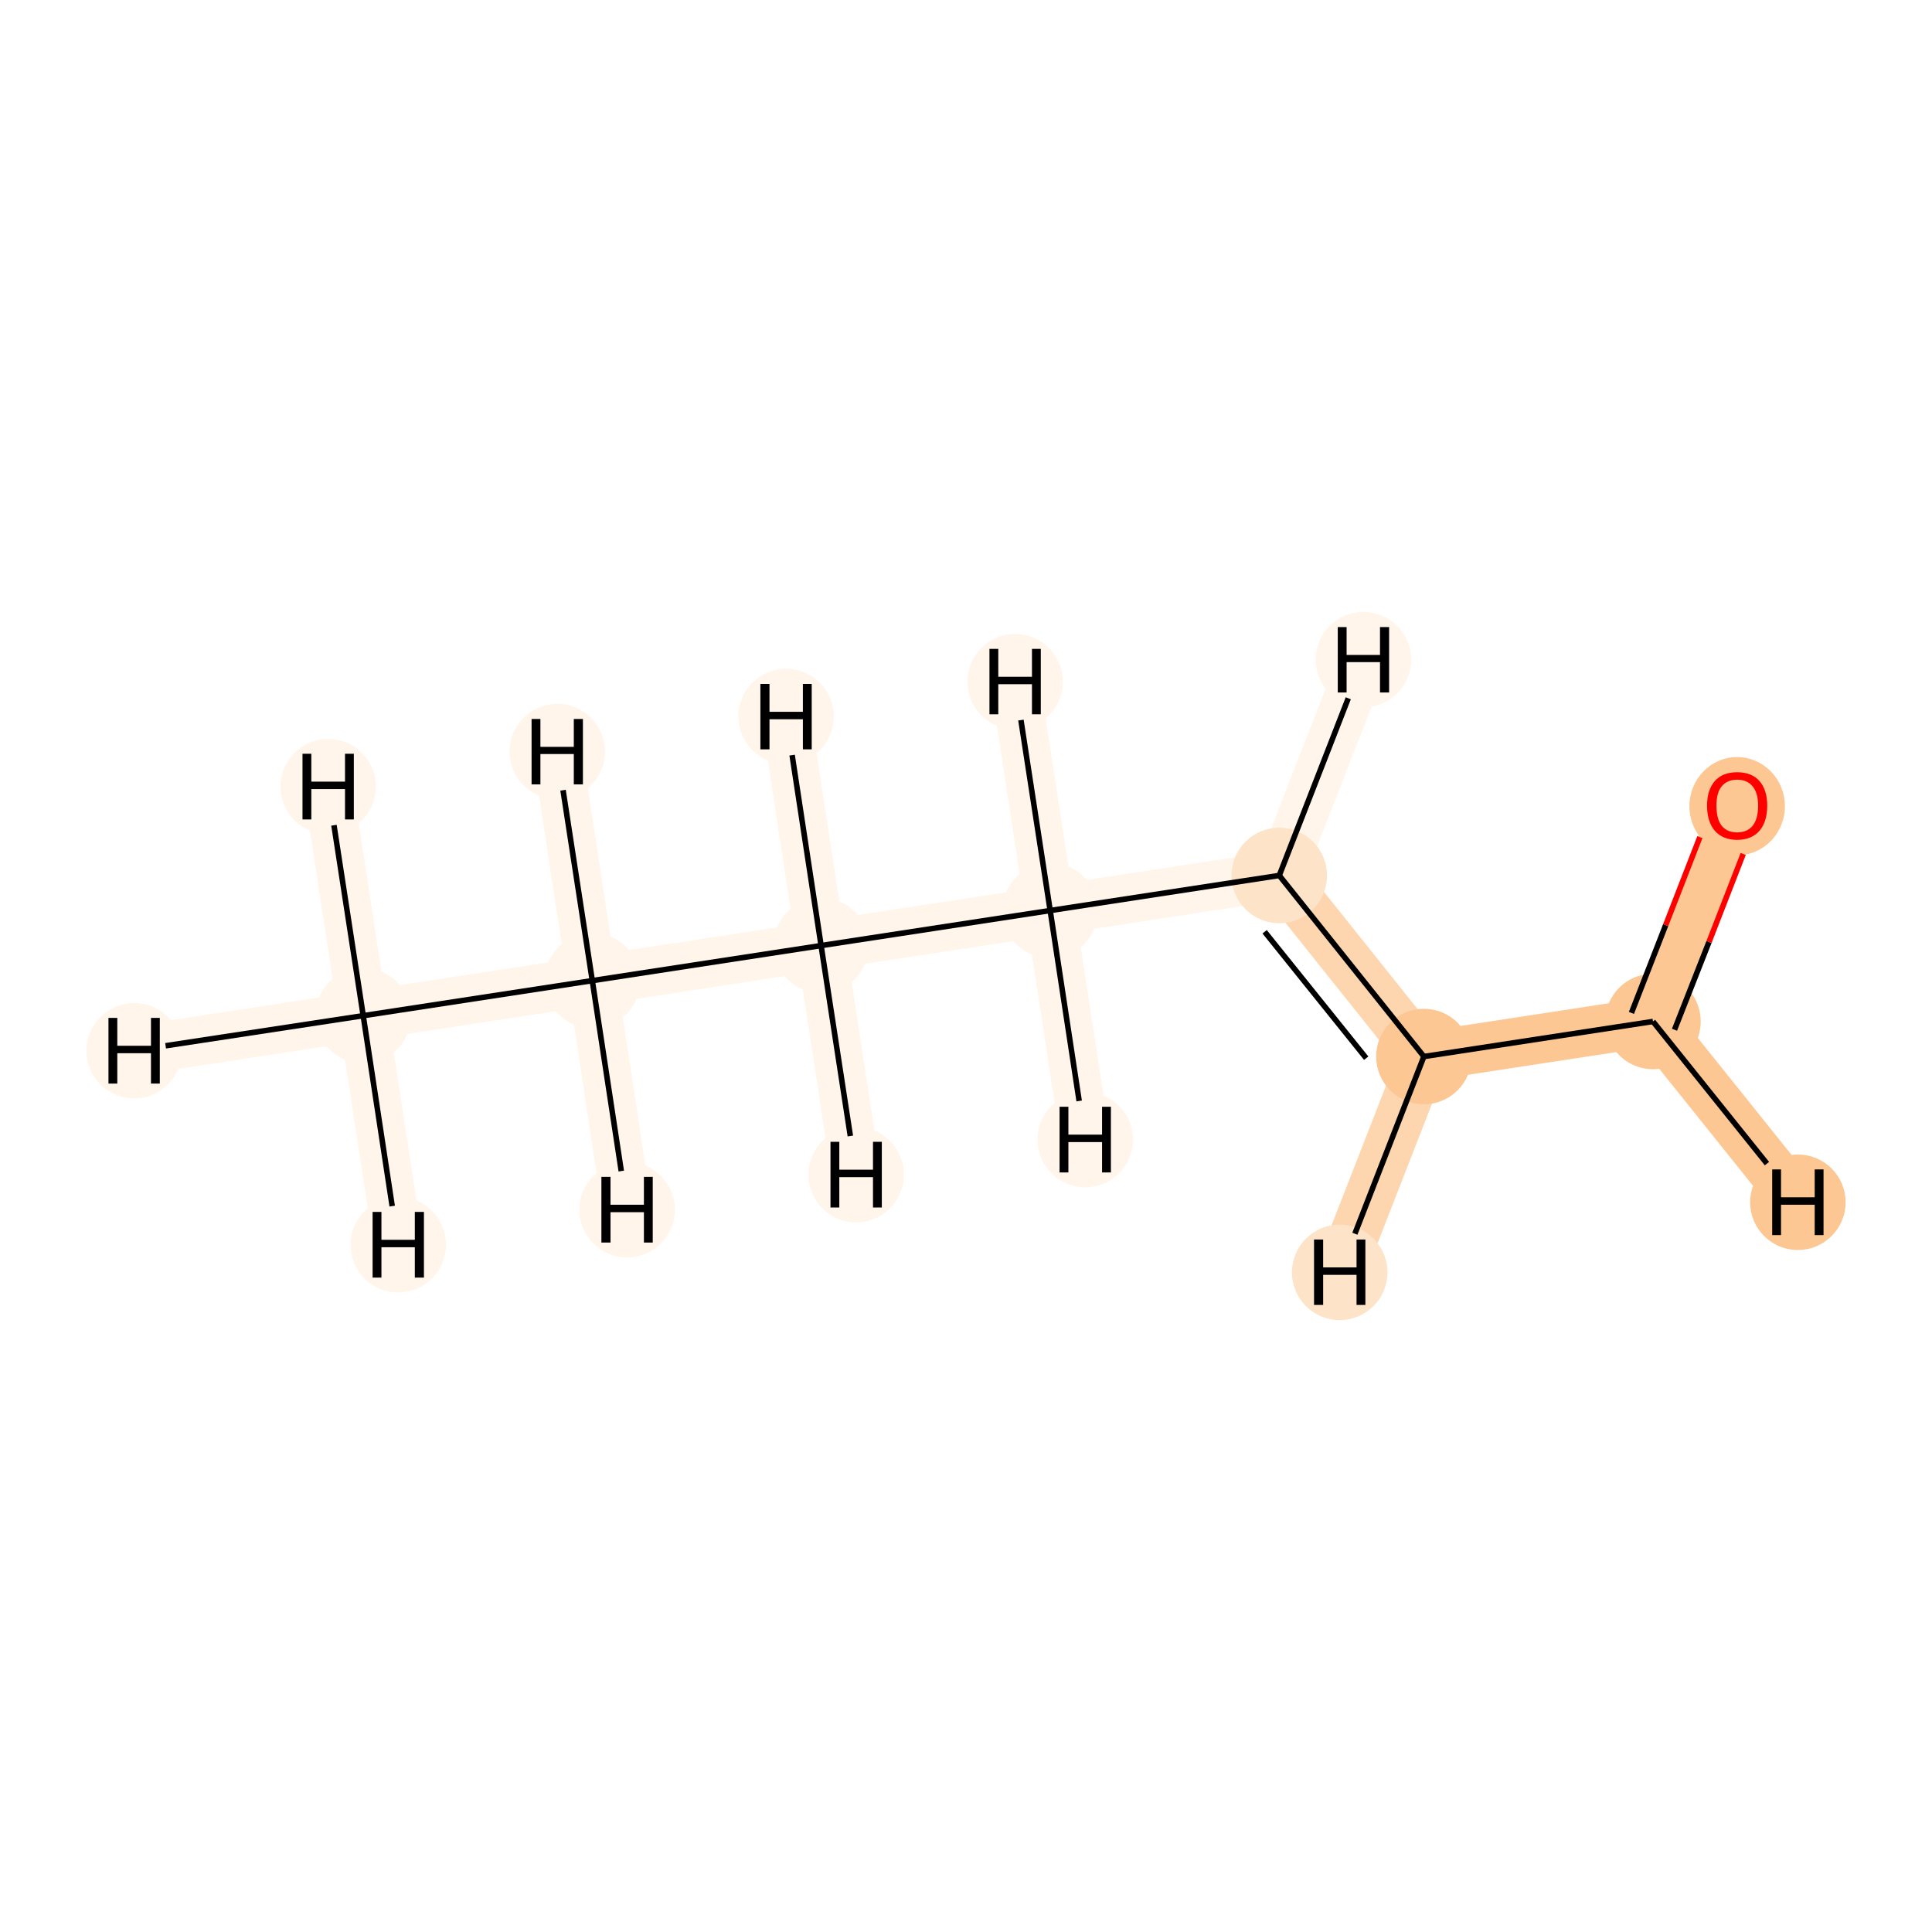 <?xml version='1.0' encoding='iso-8859-1'?>
<svg version='1.1' baseProfile='full'
              xmlns='http://www.w3.org/2000/svg'
                      xmlns:rdkit='http://www.rdkit.org/xml'
                      xmlns:xlink='http://www.w3.org/1999/xlink'
                  xml:space='preserve'
width='700px' height='700px' viewBox='0 0 700 700'>
<!-- END OF HEADER -->
<rect style='opacity:1.0;fill:#FFFFFF;stroke:none' width='700.0' height='700.0' x='0.0' y='0.0'> </rect>
<path d='M 131.6,368.0 L 214.6,355.3' style='fill:none;fill-rule:evenodd;stroke:#FFF5EB;stroke-width:17.9px;stroke-linecap:butt;stroke-linejoin:miter;stroke-opacity:1' />
<path d='M 131.6,368.0 L 144.3,451.0' style='fill:none;fill-rule:evenodd;stroke:#FFF5EB;stroke-width:17.9px;stroke-linecap:butt;stroke-linejoin:miter;stroke-opacity:1' />
<path d='M 131.6,368.0 L 118.9,285.0' style='fill:none;fill-rule:evenodd;stroke:#FFF5EB;stroke-width:17.9px;stroke-linecap:butt;stroke-linejoin:miter;stroke-opacity:1' />
<path d='M 131.6,368.0 L 48.6,380.7' style='fill:none;fill-rule:evenodd;stroke:#FFF5EB;stroke-width:17.9px;stroke-linecap:butt;stroke-linejoin:miter;stroke-opacity:1' />
<path d='M 214.6,355.3 L 297.5,342.6' style='fill:none;fill-rule:evenodd;stroke:#FFF5EB;stroke-width:17.9px;stroke-linecap:butt;stroke-linejoin:miter;stroke-opacity:1' />
<path d='M 214.6,355.3 L 201.9,272.3' style='fill:none;fill-rule:evenodd;stroke:#FFF5EB;stroke-width:17.9px;stroke-linecap:butt;stroke-linejoin:miter;stroke-opacity:1' />
<path d='M 214.6,355.3 L 227.2,438.3' style='fill:none;fill-rule:evenodd;stroke:#FFF5EB;stroke-width:17.9px;stroke-linecap:butt;stroke-linejoin:miter;stroke-opacity:1' />
<path d='M 297.5,342.6 L 380.5,329.9' style='fill:none;fill-rule:evenodd;stroke:#FFF5EB;stroke-width:17.9px;stroke-linecap:butt;stroke-linejoin:miter;stroke-opacity:1' />
<path d='M 297.5,342.6 L 310.2,425.6' style='fill:none;fill-rule:evenodd;stroke:#FFF5EB;stroke-width:17.9px;stroke-linecap:butt;stroke-linejoin:miter;stroke-opacity:1' />
<path d='M 297.5,342.6 L 284.8,259.6' style='fill:none;fill-rule:evenodd;stroke:#FFF5EB;stroke-width:17.9px;stroke-linecap:butt;stroke-linejoin:miter;stroke-opacity:1' />
<path d='M 380.5,329.9 L 463.5,317.2' style='fill:none;fill-rule:evenodd;stroke:#FFF5EB;stroke-width:17.9px;stroke-linecap:butt;stroke-linejoin:miter;stroke-opacity:1' />
<path d='M 380.5,329.9 L 367.8,247.0' style='fill:none;fill-rule:evenodd;stroke:#FFF5EB;stroke-width:17.9px;stroke-linecap:butt;stroke-linejoin:miter;stroke-opacity:1' />
<path d='M 380.5,329.9 L 393.2,412.9' style='fill:none;fill-rule:evenodd;stroke:#FFF5EB;stroke-width:17.9px;stroke-linecap:butt;stroke-linejoin:miter;stroke-opacity:1' />
<path d='M 463.5,317.2 L 515.9,382.8' style='fill:none;fill-rule:evenodd;stroke:#FDD6AF;stroke-width:17.9px;stroke-linecap:butt;stroke-linejoin:miter;stroke-opacity:1' />
<path d='M 463.5,317.2 L 494.0,239.0' style='fill:none;fill-rule:evenodd;stroke:#FFF5EB;stroke-width:17.9px;stroke-linecap:butt;stroke-linejoin:miter;stroke-opacity:1' />
<path d='M 515.9,382.8 L 598.9,370.1' style='fill:none;fill-rule:evenodd;stroke:#FDC793;stroke-width:17.9px;stroke-linecap:butt;stroke-linejoin:miter;stroke-opacity:1' />
<path d='M 515.9,382.8 L 485.4,461.0' style='fill:none;fill-rule:evenodd;stroke:#FDD6AF;stroke-width:17.9px;stroke-linecap:butt;stroke-linejoin:miter;stroke-opacity:1' />
<path d='M 598.9,370.1 L 629.4,291.9' style='fill:none;fill-rule:evenodd;stroke:#FDC793;stroke-width:17.9px;stroke-linecap:butt;stroke-linejoin:miter;stroke-opacity:1' />
<path d='M 598.9,370.1 L 651.4,435.6' style='fill:none;fill-rule:evenodd;stroke:#FDC793;stroke-width:17.9px;stroke-linecap:butt;stroke-linejoin:miter;stroke-opacity:1' />
<ellipse cx='131.6' cy='368.0' rx='16.8' ry='16.8'  style='fill:#FFF5EB;fill-rule:evenodd;stroke:#FFF5EB;stroke-width:1.0px;stroke-linecap:butt;stroke-linejoin:miter;stroke-opacity:1' />
<ellipse cx='214.6' cy='355.3' rx='16.8' ry='16.8'  style='fill:#FFF5EB;fill-rule:evenodd;stroke:#FFF5EB;stroke-width:1.0px;stroke-linecap:butt;stroke-linejoin:miter;stroke-opacity:1' />
<ellipse cx='297.5' cy='342.6' rx='16.8' ry='16.8'  style='fill:#FFF5EB;fill-rule:evenodd;stroke:#FFF5EB;stroke-width:1.0px;stroke-linecap:butt;stroke-linejoin:miter;stroke-opacity:1' />
<ellipse cx='380.5' cy='329.9' rx='16.8' ry='16.8'  style='fill:#FFF5EB;fill-rule:evenodd;stroke:#FFF5EB;stroke-width:1.0px;stroke-linecap:butt;stroke-linejoin:miter;stroke-opacity:1' />
<ellipse cx='463.5' cy='317.2' rx='16.8' ry='16.8'  style='fill:#FDE3C8;fill-rule:evenodd;stroke:#FDE3C8;stroke-width:1.0px;stroke-linecap:butt;stroke-linejoin:miter;stroke-opacity:1' />
<ellipse cx='515.9' cy='382.8' rx='16.8' ry='16.8'  style='fill:#FDC793;fill-rule:evenodd;stroke:#FDC793;stroke-width:1.0px;stroke-linecap:butt;stroke-linejoin:miter;stroke-opacity:1' />
<ellipse cx='598.9' cy='370.1' rx='16.8' ry='16.8'  style='fill:#FDC793;fill-rule:evenodd;stroke:#FDC793;stroke-width:1.0px;stroke-linecap:butt;stroke-linejoin:miter;stroke-opacity:1' />
<ellipse cx='629.4' cy='292.1' rx='16.8' ry='17.3'  style='fill:#FDC793;fill-rule:evenodd;stroke:#FDC793;stroke-width:1.0px;stroke-linecap:butt;stroke-linejoin:miter;stroke-opacity:1' />
<ellipse cx='144.3' cy='451.0' rx='16.8' ry='16.8'  style='fill:#FFF5EB;fill-rule:evenodd;stroke:#FFF5EB;stroke-width:1.0px;stroke-linecap:butt;stroke-linejoin:miter;stroke-opacity:1' />
<ellipse cx='118.9' cy='285.0' rx='16.8' ry='16.8'  style='fill:#FFF5EB;fill-rule:evenodd;stroke:#FFF5EB;stroke-width:1.0px;stroke-linecap:butt;stroke-linejoin:miter;stroke-opacity:1' />
<ellipse cx='48.6' cy='380.7' rx='16.8' ry='16.8'  style='fill:#FFF5EB;fill-rule:evenodd;stroke:#FFF5EB;stroke-width:1.0px;stroke-linecap:butt;stroke-linejoin:miter;stroke-opacity:1' />
<ellipse cx='201.9' cy='272.3' rx='16.8' ry='16.8'  style='fill:#FFF5EB;fill-rule:evenodd;stroke:#FFF5EB;stroke-width:1.0px;stroke-linecap:butt;stroke-linejoin:miter;stroke-opacity:1' />
<ellipse cx='227.2' cy='438.3' rx='16.8' ry='16.8'  style='fill:#FFF5EB;fill-rule:evenodd;stroke:#FFF5EB;stroke-width:1.0px;stroke-linecap:butt;stroke-linejoin:miter;stroke-opacity:1' />
<ellipse cx='310.2' cy='425.6' rx='16.8' ry='16.8'  style='fill:#FFF5EB;fill-rule:evenodd;stroke:#FFF5EB;stroke-width:1.0px;stroke-linecap:butt;stroke-linejoin:miter;stroke-opacity:1' />
<ellipse cx='284.8' cy='259.6' rx='16.8' ry='16.8'  style='fill:#FFF5EB;fill-rule:evenodd;stroke:#FFF5EB;stroke-width:1.0px;stroke-linecap:butt;stroke-linejoin:miter;stroke-opacity:1' />
<ellipse cx='367.8' cy='247.0' rx='16.8' ry='16.8'  style='fill:#FFF5EB;fill-rule:evenodd;stroke:#FFF5EB;stroke-width:1.0px;stroke-linecap:butt;stroke-linejoin:miter;stroke-opacity:1' />
<ellipse cx='393.2' cy='412.9' rx='16.8' ry='16.8'  style='fill:#FFF5EB;fill-rule:evenodd;stroke:#FFF5EB;stroke-width:1.0px;stroke-linecap:butt;stroke-linejoin:miter;stroke-opacity:1' />
<ellipse cx='494.0' cy='239.0' rx='16.8' ry='16.8'  style='fill:#FFF5EB;fill-rule:evenodd;stroke:#FFF5EB;stroke-width:1.0px;stroke-linecap:butt;stroke-linejoin:miter;stroke-opacity:1' />
<ellipse cx='485.4' cy='461.0' rx='16.8' ry='16.8'  style='fill:#FDE3C8;fill-rule:evenodd;stroke:#FDE3C8;stroke-width:1.0px;stroke-linecap:butt;stroke-linejoin:miter;stroke-opacity:1' />
<ellipse cx='651.4' cy='435.6' rx='16.8' ry='16.8'  style='fill:#FDC793;fill-rule:evenodd;stroke:#FDC793;stroke-width:1.0px;stroke-linecap:butt;stroke-linejoin:miter;stroke-opacity:1' />
<path class='bond-0 atom-0 atom-1' d='M 131.6,368.0 L 214.6,355.3' style='fill:none;fill-rule:evenodd;stroke:#000000;stroke-width:2.0px;stroke-linecap:butt;stroke-linejoin:miter;stroke-opacity:1' />
<path class='bond-7 atom-0 atom-8' d='M 131.6,368.0 L 142.1,437.0' style='fill:none;fill-rule:evenodd;stroke:#000000;stroke-width:2.0px;stroke-linecap:butt;stroke-linejoin:miter;stroke-opacity:1' />
<path class='bond-8 atom-0 atom-9' d='M 131.6,368.0 L 121.0,299.0' style='fill:none;fill-rule:evenodd;stroke:#000000;stroke-width:2.0px;stroke-linecap:butt;stroke-linejoin:miter;stroke-opacity:1' />
<path class='bond-9 atom-0 atom-10' d='M 131.6,368.0 L 60.0,378.9' style='fill:none;fill-rule:evenodd;stroke:#000000;stroke-width:2.0px;stroke-linecap:butt;stroke-linejoin:miter;stroke-opacity:1' />
<path class='bond-1 atom-1 atom-2' d='M 214.6,355.3 L 297.5,342.6' style='fill:none;fill-rule:evenodd;stroke:#000000;stroke-width:2.0px;stroke-linecap:butt;stroke-linejoin:miter;stroke-opacity:1' />
<path class='bond-10 atom-1 atom-11' d='M 214.6,355.3 L 204.0,286.3' style='fill:none;fill-rule:evenodd;stroke:#000000;stroke-width:2.0px;stroke-linecap:butt;stroke-linejoin:miter;stroke-opacity:1' />
<path class='bond-11 atom-1 atom-12' d='M 214.6,355.3 L 225.1,424.3' style='fill:none;fill-rule:evenodd;stroke:#000000;stroke-width:2.0px;stroke-linecap:butt;stroke-linejoin:miter;stroke-opacity:1' />
<path class='bond-2 atom-2 atom-3' d='M 297.5,342.6 L 380.5,329.9' style='fill:none;fill-rule:evenodd;stroke:#000000;stroke-width:2.0px;stroke-linecap:butt;stroke-linejoin:miter;stroke-opacity:1' />
<path class='bond-12 atom-2 atom-13' d='M 297.5,342.6 L 308.1,411.6' style='fill:none;fill-rule:evenodd;stroke:#000000;stroke-width:2.0px;stroke-linecap:butt;stroke-linejoin:miter;stroke-opacity:1' />
<path class='bond-13 atom-2 atom-14' d='M 297.5,342.6 L 287.0,273.6' style='fill:none;fill-rule:evenodd;stroke:#000000;stroke-width:2.0px;stroke-linecap:butt;stroke-linejoin:miter;stroke-opacity:1' />
<path class='bond-3 atom-3 atom-4' d='M 380.5,329.9 L 463.5,317.2' style='fill:none;fill-rule:evenodd;stroke:#000000;stroke-width:2.0px;stroke-linecap:butt;stroke-linejoin:miter;stroke-opacity:1' />
<path class='bond-14 atom-3 atom-15' d='M 380.5,329.9 L 369.9,260.9' style='fill:none;fill-rule:evenodd;stroke:#000000;stroke-width:2.0px;stroke-linecap:butt;stroke-linejoin:miter;stroke-opacity:1' />
<path class='bond-15 atom-3 atom-16' d='M 380.5,329.9 L 391.0,398.9' style='fill:none;fill-rule:evenodd;stroke:#000000;stroke-width:2.0px;stroke-linecap:butt;stroke-linejoin:miter;stroke-opacity:1' />
<path class='bond-4 atom-4 atom-5' d='M 463.5,317.2 L 515.9,382.8' style='fill:none;fill-rule:evenodd;stroke:#000000;stroke-width:2.0px;stroke-linecap:butt;stroke-linejoin:miter;stroke-opacity:1' />
<path class='bond-4 atom-4 atom-5' d='M 458.2,337.6 L 495.0,383.4' style='fill:none;fill-rule:evenodd;stroke:#000000;stroke-width:2.0px;stroke-linecap:butt;stroke-linejoin:miter;stroke-opacity:1' />
<path class='bond-16 atom-4 atom-17' d='M 463.5,317.2 L 488.5,253.0' style='fill:none;fill-rule:evenodd;stroke:#000000;stroke-width:2.0px;stroke-linecap:butt;stroke-linejoin:miter;stroke-opacity:1' />
<path class='bond-5 atom-5 atom-6' d='M 515.9,382.8 L 598.9,370.1' style='fill:none;fill-rule:evenodd;stroke:#000000;stroke-width:2.0px;stroke-linecap:butt;stroke-linejoin:miter;stroke-opacity:1' />
<path class='bond-17 atom-5 atom-18' d='M 515.9,382.8 L 490.9,447.0' style='fill:none;fill-rule:evenodd;stroke:#000000;stroke-width:2.0px;stroke-linecap:butt;stroke-linejoin:miter;stroke-opacity:1' />
<path class='bond-6 atom-6 atom-7' d='M 606.7,373.1 L 619.2,341.3' style='fill:none;fill-rule:evenodd;stroke:#000000;stroke-width:2.0px;stroke-linecap:butt;stroke-linejoin:miter;stroke-opacity:1' />
<path class='bond-6 atom-6 atom-7' d='M 619.2,341.3 L 631.6,309.4' style='fill:none;fill-rule:evenodd;stroke:#FF0000;stroke-width:2.0px;stroke-linecap:butt;stroke-linejoin:miter;stroke-opacity:1' />
<path class='bond-6 atom-6 atom-7' d='M 591.1,367.0 L 603.5,335.2' style='fill:none;fill-rule:evenodd;stroke:#000000;stroke-width:2.0px;stroke-linecap:butt;stroke-linejoin:miter;stroke-opacity:1' />
<path class='bond-6 atom-6 atom-7' d='M 603.5,335.2 L 615.9,303.3' style='fill:none;fill-rule:evenodd;stroke:#FF0000;stroke-width:2.0px;stroke-linecap:butt;stroke-linejoin:miter;stroke-opacity:1' />
<path class='bond-18 atom-6 atom-19' d='M 598.9,370.1 L 640.2,421.6' style='fill:none;fill-rule:evenodd;stroke:#000000;stroke-width:2.0px;stroke-linecap:butt;stroke-linejoin:miter;stroke-opacity:1' />
<path  class='atom-7' d='M 618.5 291.9
Q 618.5 286.2, 621.3 283.0
Q 624.1 279.8, 629.4 279.8
Q 634.7 279.8, 637.5 283.0
Q 640.3 286.2, 640.3 291.9
Q 640.3 297.7, 637.5 301.0
Q 634.6 304.3, 629.4 304.3
Q 624.2 304.3, 621.3 301.0
Q 618.5 297.7, 618.5 291.9
M 629.4 301.6
Q 633.0 301.6, 635.0 299.2
Q 637.0 296.7, 637.0 291.9
Q 637.0 287.3, 635.0 284.9
Q 633.0 282.5, 629.4 282.5
Q 625.8 282.5, 623.8 284.9
Q 621.9 287.2, 621.9 291.9
Q 621.9 296.7, 623.8 299.2
Q 625.8 301.6, 629.4 301.6
' fill='#FF0000'/>
<path  class='atom-8' d='M 135.0 439.1
L 138.2 439.1
L 138.2 449.2
L 150.3 449.2
L 150.3 439.1
L 153.6 439.1
L 153.6 462.9
L 150.3 462.9
L 150.3 451.9
L 138.2 451.9
L 138.2 462.9
L 135.0 462.9
L 135.0 439.1
' fill='#000000'/>
<path  class='atom-9' d='M 109.6 273.1
L 112.8 273.1
L 112.8 283.2
L 125.0 283.2
L 125.0 273.1
L 128.2 273.1
L 128.2 296.9
L 125.0 296.9
L 125.0 285.9
L 112.8 285.9
L 112.8 296.9
L 109.6 296.9
L 109.6 273.1
' fill='#000000'/>
<path  class='atom-10' d='M 39.3 368.8
L 42.5 368.8
L 42.5 378.9
L 54.7 378.9
L 54.7 368.8
L 57.9 368.8
L 57.9 392.6
L 54.7 392.6
L 54.7 381.6
L 42.5 381.6
L 42.5 392.6
L 39.3 392.6
L 39.3 368.8
' fill='#000000'/>
<path  class='atom-11' d='M 192.6 260.5
L 195.8 260.5
L 195.8 270.6
L 207.9 270.6
L 207.9 260.5
L 211.2 260.5
L 211.2 284.2
L 207.9 284.2
L 207.9 273.2
L 195.8 273.2
L 195.8 284.2
L 192.6 284.2
L 192.6 260.5
' fill='#000000'/>
<path  class='atom-12' d='M 217.9 426.4
L 221.2 426.4
L 221.2 436.5
L 233.3 436.5
L 233.3 426.4
L 236.5 426.4
L 236.5 450.2
L 233.3 450.2
L 233.3 439.2
L 221.2 439.2
L 221.2 450.2
L 217.9 450.2
L 217.9 426.4
' fill='#000000'/>
<path  class='atom-13' d='M 300.9 413.7
L 304.1 413.7
L 304.1 423.8
L 316.3 423.8
L 316.3 413.7
L 319.5 413.7
L 319.5 437.5
L 316.3 437.5
L 316.3 426.5
L 304.1 426.5
L 304.1 437.5
L 300.9 437.5
L 300.9 413.7
' fill='#000000'/>
<path  class='atom-14' d='M 275.5 247.8
L 278.8 247.8
L 278.8 257.9
L 290.9 257.9
L 290.9 247.8
L 294.1 247.8
L 294.1 271.5
L 290.9 271.5
L 290.9 260.6
L 278.8 260.6
L 278.8 271.5
L 275.5 271.5
L 275.5 247.8
' fill='#000000'/>
<path  class='atom-15' d='M 358.5 235.1
L 361.7 235.1
L 361.7 245.2
L 373.9 245.2
L 373.9 235.1
L 377.1 235.1
L 377.1 258.8
L 373.9 258.8
L 373.9 247.9
L 361.7 247.9
L 361.7 258.8
L 358.5 258.8
L 358.5 235.1
' fill='#000000'/>
<path  class='atom-16' d='M 383.9 401.0
L 387.1 401.0
L 387.1 411.1
L 399.3 411.1
L 399.3 401.0
L 402.5 401.0
L 402.5 424.8
L 399.3 424.8
L 399.3 413.8
L 387.1 413.8
L 387.1 424.8
L 383.9 424.8
L 383.9 401.0
' fill='#000000'/>
<path  class='atom-17' d='M 484.7 227.2
L 487.9 227.2
L 487.9 237.3
L 500.0 237.3
L 500.0 227.2
L 503.3 227.2
L 503.3 250.9
L 500.0 250.9
L 500.0 239.9
L 487.9 239.9
L 487.9 250.9
L 484.7 250.9
L 484.7 227.2
' fill='#000000'/>
<path  class='atom-18' d='M 476.1 449.1
L 479.4 449.1
L 479.4 459.2
L 491.5 459.2
L 491.5 449.1
L 494.7 449.1
L 494.7 472.8
L 491.5 472.8
L 491.5 461.9
L 479.4 461.9
L 479.4 472.8
L 476.1 472.8
L 476.1 449.1
' fill='#000000'/>
<path  class='atom-19' d='M 642.1 423.7
L 645.3 423.7
L 645.3 433.8
L 657.5 433.8
L 657.5 423.7
L 660.7 423.7
L 660.7 447.5
L 657.5 447.5
L 657.5 436.5
L 645.3 436.5
L 645.3 447.5
L 642.1 447.5
L 642.1 423.7
' fill='#000000'/>
</svg>
